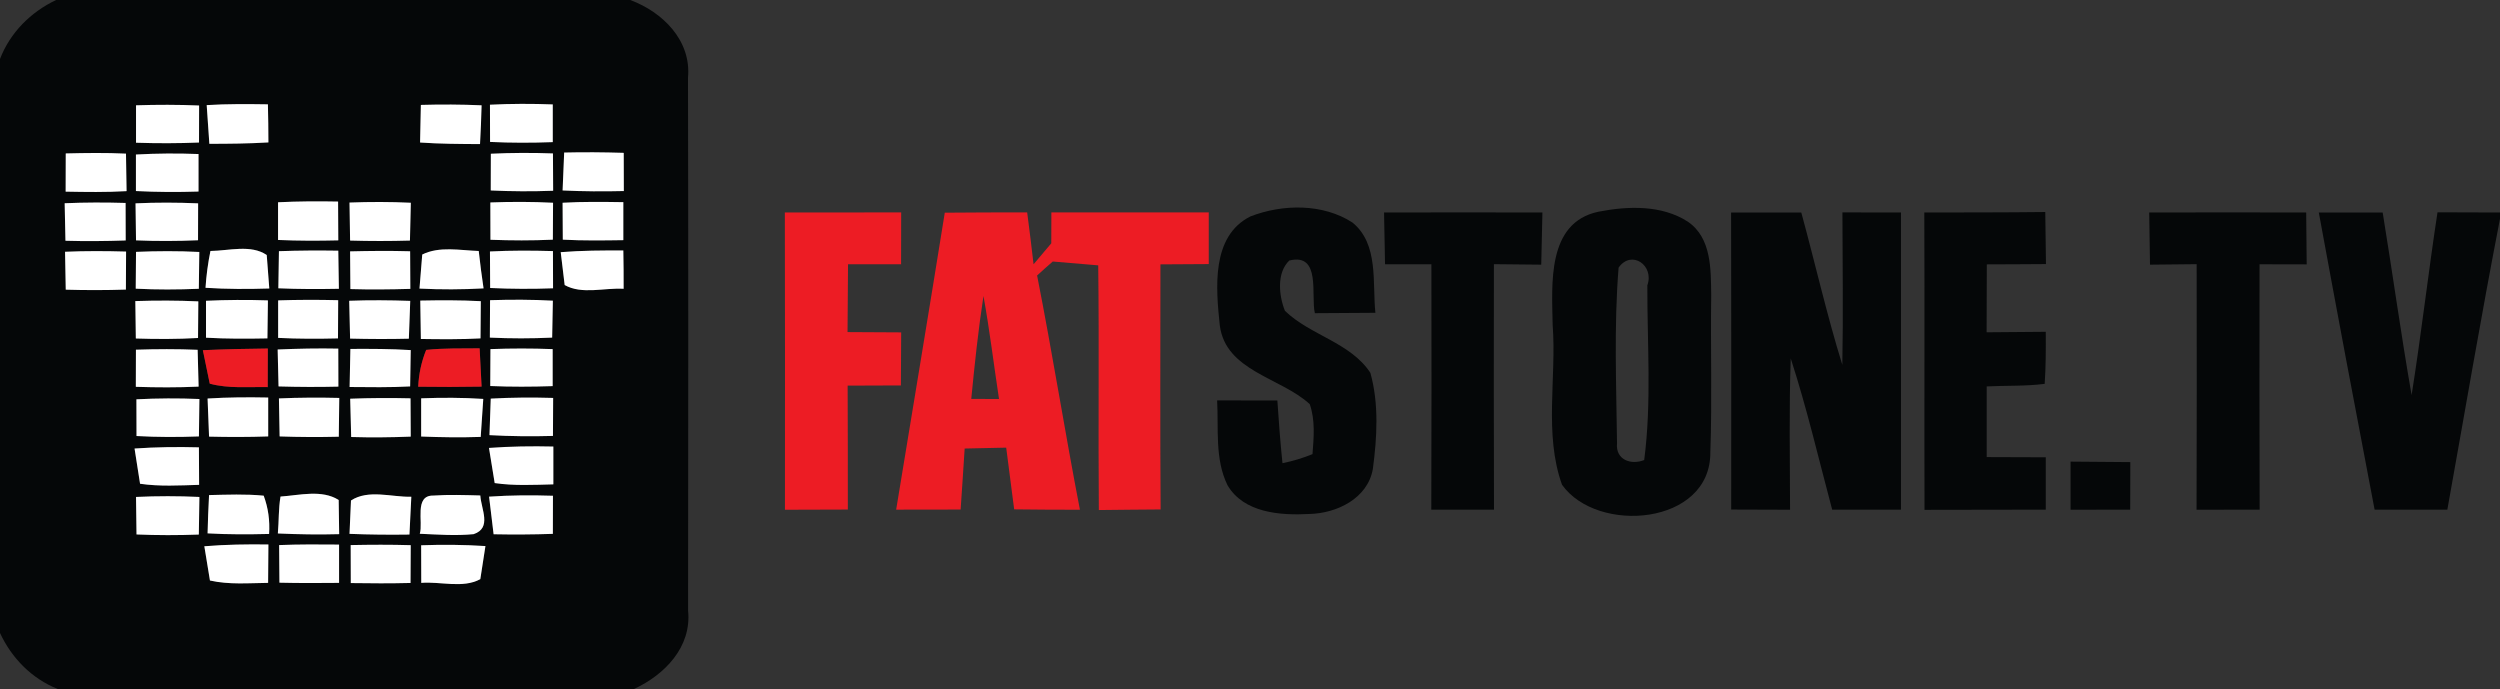<?xml version="1.0" encoding="UTF-8" ?>
<!DOCTYPE svg PUBLIC "-//W3C//DTD SVG 1.1//EN" "http://www.w3.org/Graphics/SVG/1.1/DTD/svg11.dtd">
<svg width="254pt" height="70pt" viewBox="0 0 254 70" version="1.1" xmlns="http://www.w3.org/2000/svg">
<rect x="0" y="0" width="254" height="70" fill="#333333" stroke="none"/>
<g id="#050708ff">
<path fill="#050708" opacity="1.00" d=" M 5.70 0.00 L 64.03 0.00 C 67.34 1.23 70.26 4.12 69.90 7.91 C 69.94 25.95 69.93 43.99 69.91 62.03 C 70.29 65.73 67.54 68.55 64.42 70.00 L 5.86 70.00 C 3.22 68.94 1.19 66.87 0.00 64.31 L 0.00 5.99 C 1.04 3.30 3.12 1.23 5.70 0.00 M 13.82 10.70 C 13.82 11.65 13.82 13.55 13.82 14.50 C 15.96 14.57 18.09 14.57 20.22 14.48 C 20.23 13.54 20.23 11.66 20.23 10.72 C 18.10 10.63 15.96 10.63 13.82 10.70 M 21.00 10.68 C 21.08 11.99 21.17 13.30 21.27 14.61 C 23.27 14.61 25.27 14.59 27.27 14.47 C 27.27 13.18 27.25 11.89 27.22 10.60 C 25.15 10.57 23.07 10.55 21.00 10.68 M 42.76 10.66 C 42.74 11.61 42.70 13.53 42.68 14.48 C 44.71 14.62 46.74 14.63 48.77 14.64 C 48.84 13.33 48.90 12.01 48.93 10.70 C 46.88 10.61 44.82 10.60 42.76 10.66 M 49.78 10.64 C 49.78 11.59 49.79 13.48 49.79 14.42 C 51.91 14.52 54.04 14.52 56.16 14.44 C 56.16 13.48 56.16 11.57 56.16 10.61 C 54.04 10.53 51.91 10.53 49.78 10.64 M 6.68 15.59 C 6.68 16.56 6.67 18.50 6.67 19.47 C 8.73 19.51 10.80 19.54 12.86 19.42 C 12.84 18.47 12.81 16.56 12.80 15.61 C 10.76 15.51 8.72 15.54 6.68 15.59 M 13.81 15.70 C 13.81 16.63 13.81 18.48 13.81 19.41 C 15.93 19.52 18.05 19.53 20.17 19.46 C 20.17 18.50 20.17 16.60 20.17 15.65 C 18.05 15.57 15.93 15.58 13.81 15.70 M 49.87 15.62 C 49.87 16.55 49.86 18.42 49.86 19.35 C 51.97 19.45 54.09 19.46 56.20 19.38 C 56.20 18.43 56.19 16.54 56.18 15.59 C 54.08 15.51 51.97 15.52 49.87 15.62 M 57.32 15.50 C 57.28 16.46 57.20 18.39 57.16 19.35 C 59.24 19.45 61.31 19.46 63.38 19.41 C 63.38 18.44 63.38 16.50 63.37 15.53 C 61.35 15.47 59.33 15.45 57.32 15.50 M 35.51 20.58 C 35.53 21.54 35.56 23.48 35.57 24.44 C 37.60 24.50 39.62 24.50 41.65 24.44 C 41.67 23.48 41.72 21.56 41.74 20.60 C 39.67 20.50 37.59 20.50 35.51 20.58 M 6.57 20.65 C 6.59 21.60 6.63 23.51 6.65 24.46 C 8.69 24.52 10.73 24.50 12.77 24.43 C 12.77 23.48 12.76 21.57 12.76 20.62 C 10.70 20.56 8.63 20.56 6.57 20.65 M 13.77 20.66 C 13.78 21.60 13.81 23.48 13.82 24.42 C 15.92 24.51 18.02 24.50 20.12 24.41 C 20.12 23.47 20.13 21.60 20.13 20.66 C 18.01 20.57 15.89 20.56 13.77 20.66 M 28.25 20.55 C 28.25 21.51 28.25 23.42 28.25 24.38 C 30.29 24.47 32.33 24.47 34.37 24.42 C 34.37 23.44 34.36 21.47 34.35 20.48 C 32.32 20.44 30.28 20.45 28.25 20.55 M 49.82 20.57 C 49.82 21.52 49.83 23.41 49.83 24.36 C 51.94 24.44 54.06 24.45 56.17 24.35 C 56.17 23.41 56.18 21.54 56.19 20.60 C 54.07 20.49 51.95 20.49 49.82 20.57 M 57.16 20.60 C 57.16 21.54 57.17 23.42 57.18 24.35 C 59.23 24.46 61.28 24.43 63.33 24.40 C 63.33 23.43 63.33 21.51 63.33 20.54 C 61.27 20.51 59.21 20.48 57.16 20.60 M 21.38 25.50 C 21.13 26.73 20.96 27.98 20.88 29.24 C 23.04 29.38 25.20 29.38 27.36 29.31 C 27.29 28.46 27.16 26.76 27.10 25.91 C 25.50 24.81 23.23 25.48 21.38 25.50 M 42.90 25.86 C 42.83 26.73 42.69 28.46 42.62 29.32 C 44.79 29.43 46.97 29.42 49.13 29.30 C 48.94 28.03 48.78 26.77 48.64 25.50 C 46.75 25.44 44.65 24.99 42.90 25.86 M 6.61 25.58 C 6.63 26.54 6.66 28.47 6.68 29.43 C 8.72 29.49 10.75 29.49 12.79 29.42 C 12.79 28.45 12.81 26.52 12.81 25.56 C 10.75 25.50 8.68 25.49 6.61 25.58 M 13.82 25.59 C 13.81 26.53 13.80 28.39 13.79 29.33 C 15.92 29.44 18.06 29.43 20.20 29.34 C 20.21 28.41 20.24 26.54 20.25 25.60 C 18.11 25.49 15.96 25.50 13.82 25.59 M 28.34 25.52 C 28.32 26.46 28.29 28.35 28.28 29.29 C 30.33 29.38 32.38 29.38 34.43 29.34 C 34.41 28.37 34.39 26.44 34.37 25.47 C 32.36 25.44 30.35 25.45 28.34 25.52 M 35.57 25.54 C 35.58 26.50 35.59 28.41 35.60 29.37 C 37.63 29.43 39.66 29.41 41.69 29.35 C 41.68 28.40 41.67 26.49 41.67 25.53 C 39.64 25.47 37.60 25.49 35.57 25.54 M 49.78 25.55 C 49.78 26.48 49.79 28.33 49.80 29.26 C 51.93 29.36 54.06 29.37 56.19 29.29 C 56.19 28.34 56.18 26.45 56.18 25.51 C 54.04 25.45 51.91 25.44 49.78 25.55 M 56.97 25.62 C 57.07 26.45 57.27 28.12 57.37 28.96 C 59.12 29.95 61.40 29.22 63.36 29.34 C 63.36 28.04 63.36 26.75 63.33 25.45 C 61.21 25.44 59.08 25.45 56.97 25.62 M 13.75 30.59 C 13.76 31.54 13.79 33.44 13.80 34.39 C 15.91 34.46 18.02 34.46 20.12 34.34 C 20.13 33.41 20.15 31.55 20.15 30.62 C 18.02 30.52 15.88 30.52 13.75 30.59 M 20.93 30.56 C 20.93 31.50 20.93 33.37 20.93 34.31 C 23.01 34.43 25.09 34.42 27.17 34.38 C 27.18 33.41 27.21 31.49 27.22 30.52 C 25.12 30.45 23.02 30.46 20.93 30.56 M 28.26 30.52 C 28.26 31.48 28.26 33.38 28.26 34.33 C 30.28 34.43 32.31 34.43 34.34 34.38 C 34.34 33.41 34.35 31.47 34.36 30.50 C 32.32 30.45 30.29 30.45 28.26 30.52 M 35.48 30.56 C 35.50 31.52 35.54 33.44 35.57 34.40 C 37.56 34.45 39.55 34.46 41.54 34.41 C 41.58 33.45 41.64 31.53 41.68 30.57 C 39.61 30.50 37.54 30.48 35.48 30.56 M 42.70 30.54 C 42.71 31.52 42.74 33.46 42.76 34.44 C 44.78 34.47 46.80 34.49 48.82 34.38 C 48.83 33.43 48.85 31.54 48.85 30.60 C 46.80 30.49 44.75 30.50 42.70 30.54 M 49.79 30.50 C 49.78 31.45 49.77 33.35 49.77 34.30 C 51.88 34.40 53.99 34.40 56.10 34.30 C 56.12 33.36 56.15 31.48 56.17 30.55 C 54.04 30.43 51.92 30.43 49.79 30.50 M 43.30 35.55 C 42.82 36.74 42.55 37.98 42.49 39.29 C 44.63 39.32 46.78 39.32 48.93 39.28 C 48.87 37.98 48.80 36.69 48.73 35.39 C 46.92 35.41 45.11 35.36 43.30 35.55 M 13.81 35.53 C 13.81 36.47 13.80 38.35 13.80 39.30 C 15.92 39.37 18.05 39.38 20.18 39.28 C 20.15 38.35 20.10 36.48 20.08 35.54 C 17.99 35.45 15.90 35.46 13.81 35.53 M 20.61 35.58 C 20.78 36.43 21.14 38.13 21.31 38.98 C 23.23 39.50 25.24 39.29 27.20 39.33 C 27.20 38.35 27.20 36.39 27.21 35.41 C 25.01 35.43 22.81 35.48 20.61 35.58 M 28.21 35.51 C 28.23 36.45 28.28 38.33 28.30 39.26 C 30.33 39.32 32.36 39.33 34.38 39.28 C 34.38 38.32 34.38 36.39 34.37 35.42 C 32.32 35.38 30.26 35.42 28.21 35.51 M 35.60 35.45 C 35.58 36.42 35.54 38.35 35.52 39.32 C 37.57 39.34 39.62 39.37 41.67 39.26 C 41.69 38.34 41.72 36.49 41.73 35.57 C 39.69 35.44 37.64 35.44 35.60 35.45 M 49.83 35.47 C 49.82 36.41 49.81 38.29 49.81 39.22 C 51.92 39.31 54.04 39.30 56.15 39.23 C 56.15 38.29 56.15 36.41 56.15 35.47 C 54.04 35.39 51.93 35.39 49.83 35.47 M 13.86 40.57 C 13.87 41.50 13.87 43.37 13.87 44.30 C 15.99 44.42 18.10 44.42 20.21 44.34 C 20.23 43.39 20.25 41.49 20.26 40.54 C 18.13 40.45 16.00 40.46 13.86 40.57 M 21.09 40.49 C 21.12 41.46 21.20 43.39 21.24 44.36 C 23.24 44.41 25.25 44.41 27.25 44.34 C 27.25 43.36 27.25 41.38 27.25 40.39 C 25.19 40.35 23.14 40.36 21.09 40.49 M 28.34 40.48 C 28.36 41.45 28.39 43.38 28.41 44.34 C 30.41 44.41 32.41 44.42 34.42 44.37 C 34.43 43.39 34.46 41.42 34.47 40.43 C 32.43 40.38 30.38 40.39 28.34 40.48 M 35.58 40.51 C 35.61 41.49 35.66 43.43 35.68 44.40 C 37.70 44.46 39.72 44.44 41.73 44.36 C 41.73 43.39 41.71 41.44 41.71 40.47 C 39.67 40.42 37.62 40.43 35.58 40.51 M 42.79 40.47 C 42.79 41.44 42.79 43.38 42.79 44.35 C 44.80 44.43 46.82 44.46 48.84 44.39 C 48.90 43.43 49.03 41.49 49.10 40.53 C 47.00 40.39 44.89 40.39 42.79 40.47 M 49.86 40.50 C 49.83 41.42 49.76 43.28 49.73 44.21 C 51.88 44.33 54.03 44.35 56.18 44.29 C 56.19 43.33 56.20 41.39 56.20 40.43 C 54.09 40.37 51.97 40.38 49.86 40.50 M 13.67 45.57 C 13.81 46.47 14.09 48.26 14.23 49.15 C 16.22 49.44 18.23 49.32 20.23 49.26 C 20.23 48.31 20.22 46.40 20.21 45.45 C 18.03 45.39 15.85 45.42 13.67 45.57 M 49.68 45.51 C 49.83 46.40 50.12 48.19 50.26 49.08 C 52.23 49.37 54.23 49.26 56.22 49.21 C 56.22 48.25 56.22 46.33 56.22 45.37 C 54.04 45.32 51.86 45.35 49.68 45.51 M 21.24 50.30 C 21.17 51.59 21.12 52.89 21.09 54.19 C 23.17 54.31 25.26 54.30 27.34 54.25 C 27.43 52.89 27.25 51.59 26.79 50.36 C 24.95 50.18 23.09 50.26 21.24 50.30 M 28.50 50.45 C 28.29 51.69 28.34 52.95 28.23 54.20 C 30.30 54.29 32.38 54.33 34.46 54.27 C 34.45 53.40 34.43 51.67 34.41 50.80 C 32.70 49.71 30.42 50.32 28.50 50.45 M 35.66 50.85 C 35.62 51.70 35.55 53.40 35.51 54.24 C 37.54 54.32 39.57 54.34 41.60 54.31 C 41.65 53.35 41.75 51.43 41.79 50.47 C 39.79 50.52 37.43 49.69 35.66 50.85 M 42.65 54.23 C 44.47 54.31 46.30 54.45 48.12 54.27 C 50.00 53.64 48.88 51.73 48.80 50.34 C 47.21 50.30 45.62 50.24 44.03 50.35 C 42.05 50.31 43.02 53.07 42.65 54.23 M 13.82 50.49 C 13.83 51.44 13.85 53.35 13.87 54.30 C 15.98 54.39 18.09 54.39 20.20 54.31 C 20.21 53.36 20.24 51.45 20.26 50.49 C 18.11 50.39 15.97 50.39 13.82 50.49 M 49.69 50.46 C 49.81 51.41 50.03 53.32 50.15 54.28 C 52.16 54.32 54.16 54.31 56.17 54.24 C 56.17 53.27 56.18 51.34 56.18 50.37 C 54.02 50.30 51.85 50.31 49.69 50.46 M 20.76 55.50 C 20.90 56.37 21.19 58.11 21.33 58.98 C 23.27 59.42 25.27 59.24 27.24 59.22 C 27.25 58.25 27.26 56.29 27.27 55.32 C 25.10 55.29 22.93 55.32 20.76 55.50 M 28.36 55.38 C 28.37 56.33 28.38 58.24 28.39 59.20 C 30.41 59.25 32.43 59.24 34.45 59.22 C 34.45 58.25 34.45 56.30 34.45 55.33 C 32.42 55.31 30.39 55.30 28.36 55.38 M 35.63 55.38 C 35.63 56.35 35.64 58.27 35.64 59.24 C 37.66 59.27 39.69 59.28 41.71 59.23 C 41.72 58.27 41.73 56.35 41.73 55.39 C 39.70 55.33 37.66 55.34 35.63 55.38 M 42.79 55.40 C 42.79 56.35 42.79 58.27 42.80 59.22 C 44.75 59.06 47.04 59.81 48.80 58.84 C 48.93 58.00 49.19 56.32 49.32 55.48 C 47.15 55.34 44.97 55.32 42.79 55.40 Z" />
<path fill="#050708" opacity="1.00" d=" M 127.04 21.99 C 130.31 20.72 134.40 20.66 137.41 22.61 C 140.10 24.80 139.42 28.73 139.74 31.78 C 137.69 31.80 135.64 31.81 133.59 31.82 C 133.16 30.04 134.26 25.66 130.99 26.47 C 129.69 27.72 129.93 30.04 130.55 31.58 C 133.13 34.08 137.19 34.78 139.23 37.88 C 140.11 41.04 139.91 44.44 139.48 47.66 C 138.95 50.65 135.81 52.16 133.03 52.22 C 130.09 52.38 126.36 52.12 124.71 49.29 C 123.41 46.62 123.82 43.55 123.66 40.68 C 125.70 40.68 127.74 40.68 129.78 40.69 C 129.92 42.82 130.08 44.94 130.30 47.06 C 131.35 46.85 132.36 46.54 133.35 46.14 C 133.48 44.45 133.64 42.69 133.07 41.06 C 130.12 38.35 124.52 37.71 123.93 33.05 C 123.54 29.31 123.03 24.00 127.04 21.99 Z" />
<path fill="#050708" opacity="1.00" d=" M 162.40 21.51 C 165.38 20.93 168.82 20.80 171.48 22.52 C 173.91 24.17 173.82 27.39 173.86 30.00 C 173.78 35.32 173.96 40.64 173.77 45.96 C 173.82 53.36 162.29 54.31 158.70 49.25 C 156.85 44.08 158.16 38.39 157.75 33.01 C 157.68 28.89 157.13 22.62 162.40 21.51 M 164.45 27.19 C 163.97 33.12 164.22 39.10 164.29 45.05 C 164.13 46.70 165.69 47.28 167.05 46.74 C 167.82 40.87 167.35 34.90 167.37 28.99 C 168.10 26.97 165.76 25.33 164.45 27.19 Z" />
<path fill="#050708" opacity="1.00" d=" M 195.51 21.59 C 199.60 21.58 203.70 21.59 207.80 21.54 C 207.83 23.31 207.84 25.07 207.87 26.83 C 205.87 26.85 203.86 26.85 201.86 26.86 C 201.85 29.16 201.85 31.46 201.84 33.76 C 203.84 33.74 205.84 33.73 207.85 33.71 C 207.86 35.47 207.86 37.24 207.74 39.00 C 205.79 39.25 203.81 39.16 201.85 39.26 C 201.85 41.65 201.85 44.05 201.85 46.44 C 203.85 46.45 205.85 46.45 207.85 46.46 C 207.85 48.23 207.85 50.01 207.85 51.78 C 203.74 51.79 199.64 51.79 195.53 51.80 C 195.50 41.73 195.55 31.66 195.51 21.59 Z" />
<path fill="#050708" opacity="1.00" d=" M 140.62 21.59 C 145.98 21.58 151.35 21.57 156.71 21.59 C 156.67 23.36 156.63 25.12 156.59 26.89 C 154.98 26.87 153.38 26.85 151.78 26.84 C 151.77 35.15 151.76 43.47 151.79 51.78 C 149.67 51.78 147.54 51.78 145.42 51.78 C 145.45 43.47 145.44 35.16 145.43 26.85 C 143.86 26.85 142.29 26.85 140.72 26.85 C 140.68 25.10 140.65 23.34 140.62 21.59 Z" />
<path fill="#050708" opacity="1.00" d=" M 175.88 21.59 C 178.25 21.59 180.63 21.59 183.01 21.59 C 184.42 26.75 185.60 31.97 187.18 37.07 C 187.28 31.91 187.20 26.75 187.19 21.58 C 189.17 21.58 191.16 21.59 193.14 21.59 C 193.13 31.66 193.15 41.72 193.14 51.78 C 190.80 51.78 188.48 51.78 186.15 51.78 C 184.78 46.65 183.58 41.47 181.94 36.42 C 181.76 41.54 181.86 46.66 181.87 51.79 C 179.88 51.78 177.88 51.78 175.89 51.77 C 175.89 41.71 175.91 31.65 175.88 21.59 Z" />
<path fill="#050708" opacity="1.00" d=" M 218.36 21.59 C 223.68 21.57 229.00 21.58 234.31 21.59 C 234.33 23.34 234.35 25.10 234.36 26.86 C 232.76 26.85 231.17 26.85 229.57 26.85 C 229.56 35.16 229.55 43.47 229.58 51.78 C 227.44 51.78 225.31 51.78 223.17 51.79 C 223.20 43.47 223.19 35.15 223.18 26.84 C 221.60 26.85 220.02 26.87 218.44 26.89 C 218.41 25.12 218.38 23.35 218.36 21.59 Z" />
<path fill="#050708" opacity="1.00" d=" M 235.59 21.59 C 237.75 21.58 239.92 21.59 242.08 21.59 C 243.09 27.77 243.94 33.97 245.02 40.14 C 246.00 33.96 246.71 27.75 247.65 21.57 C 249.77 21.58 251.88 21.59 254.00 21.59 L 254.00 22.23 C 252.09 32.06 250.42 41.93 248.65 51.78 C 246.19 51.78 243.72 51.79 241.26 51.78 C 239.33 41.72 237.44 31.66 235.59 21.59 Z" />
<path fill="#050708" opacity="1.00" d=" M 210.37 46.90 C 212.39 46.91 214.41 46.93 216.44 46.95 C 216.43 48.56 216.43 50.17 216.43 51.78 C 214.41 51.78 212.39 51.78 210.37 51.79 C 210.37 50.16 210.37 48.53 210.37 46.90 Z" />
</g>
<g id="#ffffffff">
<path fill="#ffffff" opacity="1.00" d=" M 13.82 10.70 C 15.96 10.63 18.10 10.63 20.23 10.72 C 20.23 11.66 20.23 13.54 20.22 14.48 C 18.09 14.57 15.96 14.57 13.82 14.50 C 13.82 13.55 13.82 11.65 13.82 10.70 Z" />
<path fill="#ffffff" opacity="1.00" d=" M 21.00 10.68 C 23.07 10.55 25.15 10.57 27.22 10.60 C 27.25 11.89 27.27 13.18 27.27 14.47 C 25.27 14.59 23.27 14.61 21.27 14.61 C 21.17 13.30 21.08 11.99 21.00 10.68 Z" />
<path fill="#ffffff" opacity="1.00" d=" M 42.76 10.66 C 44.82 10.60 46.88 10.61 48.93 10.70 C 48.90 12.01 48.84 13.33 48.77 14.64 C 46.74 14.63 44.71 14.62 42.68 14.48 C 42.70 13.53 42.74 11.61 42.76 10.66 Z" />
<path fill="#ffffff" opacity="1.00" d=" M 49.78 10.64 C 51.91 10.53 54.04 10.53 56.16 10.61 C 56.16 11.57 56.16 13.48 56.16 14.44 C 54.04 14.52 51.91 14.52 49.79 14.42 C 49.79 13.48 49.78 11.59 49.78 10.64 Z" />
<path fill="#ffffff" opacity="1.00" d=" M 6.68 15.59 C 8.72 15.54 10.76 15.51 12.80 15.61 C 12.81 16.56 12.84 18.47 12.86 19.42 C 10.80 19.54 8.73 19.51 6.67 19.47 C 6.67 18.50 6.68 16.56 6.68 15.59 Z" />
<path fill="#ffffff" opacity="1.00" d=" M 13.81 15.70 C 15.93 15.58 18.05 15.57 20.17 15.65 C 20.17 16.60 20.17 18.50 20.17 19.46 C 18.05 19.53 15.93 19.52 13.81 19.41 C 13.81 18.48 13.81 16.63 13.81 15.70 Z" />
<path fill="#ffffff" opacity="1.00" d=" M 49.87 15.62 C 51.97 15.52 54.08 15.51 56.18 15.59 C 56.19 16.54 56.20 18.43 56.20 19.38 C 54.09 19.46 51.97 19.45 49.86 19.35 C 49.86 18.42 49.87 16.55 49.87 15.62 Z" />
<path fill="#ffffff" opacity="1.00" d=" M 57.32 15.50 C 59.33 15.45 61.35 15.47 63.37 15.53 C 63.38 16.50 63.38 18.44 63.38 19.41 C 61.31 19.46 59.24 19.45 57.16 19.35 C 57.20 18.39 57.28 16.46 57.32 15.50 Z" />
<path fill="#ffffff" opacity="1.00" d=" M 35.51 20.58 C 37.59 20.50 39.67 20.50 41.74 20.60 C 41.72 21.56 41.67 23.48 41.65 24.44 C 39.62 24.50 37.60 24.50 35.57 24.44 C 35.56 23.48 35.53 21.54 35.51 20.58 Z" />
<path fill="#ffffff" opacity="1.00" d=" M 6.57 20.65 C 8.63 20.56 10.70 20.56 12.76 20.62 C 12.76 21.57 12.77 23.48 12.77 24.43 C 10.73 24.50 8.69 24.52 6.65 24.46 C 6.63 23.51 6.59 21.60 6.57 20.65 Z" />
<path fill="#ffffff" opacity="1.00" d=" M 13.77 20.66 C 15.89 20.56 18.01 20.57 20.13 20.66 C 20.13 21.60 20.12 23.47 20.12 24.41 C 18.02 24.50 15.92 24.51 13.82 24.42 C 13.81 23.48 13.78 21.60 13.77 20.66 Z" />
<path fill="#ffffff" opacity="1.00" d=" M 28.25 20.55 C 30.28 20.45 32.32 20.44 34.35 20.48 C 34.36 21.47 34.37 23.44 34.37 24.42 C 32.33 24.47 30.29 24.47 28.25 24.38 C 28.25 23.42 28.25 21.51 28.25 20.55 Z" />
<path fill="#ffffff" opacity="1.00" d=" M 49.82 20.57 C 51.95 20.49 54.07 20.49 56.19 20.60 C 56.18 21.54 56.17 23.41 56.17 24.35 C 54.06 24.45 51.94 24.44 49.83 24.36 C 49.83 23.41 49.82 21.52 49.82 20.57 Z" />
<path fill="#ffffff" opacity="1.00" d=" M 57.16 20.60 C 59.21 20.48 61.27 20.51 63.33 20.54 C 63.33 21.51 63.33 23.43 63.33 24.40 C 61.28 24.43 59.23 24.46 57.18 24.35 C 57.17 23.42 57.16 21.54 57.16 20.60 Z" />
<path fill="#ffffff" opacity="1.00" d=" M 21.38 25.50 C 23.23 25.48 25.50 24.81 27.10 25.91 C 27.16 26.76 27.29 28.46 27.36 29.31 C 25.20 29.38 23.04 29.38 20.88 29.24 C 20.96 27.98 21.13 26.73 21.38 25.50 Z" />
<path fill="#ffffff" opacity="1.00" d=" M 42.90 25.86 C 44.65 24.99 46.75 25.44 48.64 25.50 C 48.78 26.77 48.94 28.03 49.13 29.30 C 46.97 29.42 44.79 29.43 42.62 29.32 C 42.69 28.46 42.83 26.73 42.90 25.86 Z" />
<path fill="#ffffff" opacity="1.00" d=" M 6.61 25.58 C 8.68 25.49 10.75 25.50 12.81 25.56 C 12.81 26.52 12.79 28.45 12.79 29.42 C 10.75 29.49 8.72 29.49 6.68 29.43 C 6.66 28.47 6.63 26.54 6.61 25.58 Z" />
<path fill="#ffffff" opacity="1.00" d=" M 13.82 25.59 C 15.96 25.50 18.11 25.49 20.25 25.60 C 20.24 26.54 20.21 28.41 20.20 29.34 C 18.06 29.43 15.92 29.44 13.79 29.33 C 13.80 28.39 13.81 26.53 13.82 25.59 Z" />
<path fill="#ffffff" opacity="1.00" d=" M 28.34 25.52 C 30.35 25.45 32.36 25.44 34.37 25.47 C 34.39 26.44 34.41 28.37 34.43 29.34 C 32.38 29.38 30.33 29.38 28.28 29.29 C 28.29 28.35 28.32 26.46 28.34 25.52 Z" />
<path fill="#ffffff" opacity="1.00" d=" M 35.57 25.54 C 37.60 25.49 39.64 25.47 41.67 25.53 C 41.67 26.49 41.68 28.40 41.69 29.35 C 39.66 29.41 37.63 29.43 35.60 29.37 C 35.59 28.41 35.58 26.50 35.57 25.54 Z" />
<path fill="#ffffff" opacity="1.00" d=" M 49.78 25.55 C 51.91 25.44 54.04 25.45 56.18 25.51 C 56.18 26.45 56.19 28.34 56.19 29.29 C 54.06 29.37 51.93 29.36 49.80 29.26 C 49.79 28.33 49.78 26.48 49.78 25.55 Z" />
<path fill="#ffffff" opacity="1.00" d=" M 56.97 25.62 C 59.08 25.45 61.21 25.44 63.33 25.45 C 63.36 26.75 63.36 28.04 63.36 29.34 C 61.40 29.22 59.12 29.95 57.37 28.96 C 57.27 28.12 57.07 26.45 56.97 25.62 Z" />
<path fill="#ffffff" opacity="1.00" d=" M 13.75 30.59 C 15.88 30.52 18.02 30.52 20.15 30.62 C 20.15 31.55 20.13 33.41 20.12 34.34 C 18.02 34.46 15.91 34.46 13.80 34.39 C 13.79 33.44 13.76 31.54 13.75 30.59 Z" />
<path fill="#ffffff" opacity="1.00" d=" M 20.93 30.56 C 23.02 30.46 25.12 30.45 27.22 30.52 C 27.21 31.49 27.18 33.41 27.17 34.38 C 25.09 34.42 23.01 34.43 20.93 34.31 C 20.93 33.37 20.93 31.50 20.93 30.56 Z" />
<path fill="#ffffff" opacity="1.00" d=" M 28.26 30.52 C 30.29 30.45 32.32 30.45 34.36 30.50 C 34.35 31.47 34.34 33.41 34.34 34.38 C 32.31 34.43 30.28 34.43 28.26 34.33 C 28.26 33.38 28.26 31.48 28.26 30.52 Z" />
<path fill="#ffffff" opacity="1.00" d=" M 35.48 30.56 C 37.54 30.48 39.61 30.50 41.68 30.57 C 41.64 31.53 41.58 33.45 41.54 34.41 C 39.55 34.46 37.56 34.45 35.57 34.40 C 35.54 33.44 35.50 31.52 35.48 30.56 Z" />
<path fill="#ffffff" opacity="1.00" d=" M 42.70 30.54 C 44.75 30.50 46.80 30.49 48.85 30.60 C 48.85 31.54 48.83 33.43 48.82 34.38 C 46.80 34.49 44.78 34.47 42.76 34.44 C 42.74 33.46 42.71 31.52 42.70 30.54 Z" />
<path fill="#ffffff" opacity="1.00" d=" M 49.79 30.50 C 51.92 30.43 54.04 30.43 56.17 30.55 C 56.15 31.48 56.12 33.36 56.10 34.30 C 53.99 34.40 51.88 34.40 49.77 34.30 C 49.77 33.35 49.78 31.45 49.79 30.50 Z" />
<path fill="#ffffff" opacity="1.00" d=" M 13.81 35.53 C 15.90 35.46 17.99 35.45 20.08 35.54 C 20.10 36.48 20.15 38.35 20.18 39.28 C 18.05 39.38 15.92 39.37 13.80 39.30 C 13.80 38.35 13.81 36.47 13.81 35.53 Z" />
<path fill="#ffffff" opacity="1.00" d=" M 28.21 35.51 C 30.26 35.42 32.32 35.38 34.37 35.42 C 34.38 36.39 34.38 38.32 34.38 39.28 C 32.36 39.33 30.33 39.32 28.30 39.26 C 28.28 38.33 28.23 36.45 28.21 35.51 Z" />
<path fill="#ffffff" opacity="1.00" d=" M 35.60 35.45 C 37.64 35.44 39.69 35.44 41.73 35.57 C 41.72 36.49 41.69 38.34 41.67 39.26 C 39.62 39.37 37.57 39.34 35.52 39.32 C 35.54 38.35 35.58 36.42 35.60 35.45 Z" />
<path fill="#ffffff" opacity="1.00" d=" M 49.83 35.47 C 51.93 35.39 54.04 35.39 56.15 35.47 C 56.15 36.41 56.15 38.29 56.15 39.23 C 54.04 39.30 51.92 39.31 49.81 39.22 C 49.81 38.29 49.82 36.41 49.83 35.47 Z" />
<path fill="#ffffff" opacity="1.00" d=" M 13.86 40.57 C 16.00 40.46 18.13 40.45 20.26 40.54 C 20.25 41.49 20.23 43.39 20.21 44.34 C 18.10 44.42 15.99 44.42 13.87 44.30 C 13.87 43.37 13.87 41.50 13.86 40.57 Z" />
<path fill="#ffffff" opacity="1.00" d=" M 21.09 40.49 C 23.14 40.36 25.19 40.35 27.25 40.39 C 27.25 41.38 27.25 43.36 27.25 44.34 C 25.25 44.41 23.24 44.41 21.24 44.36 C 21.20 43.39 21.12 41.46 21.09 40.49 Z" />
<path fill="#ffffff" opacity="1.00" d=" M 28.34 40.48 C 30.38 40.39 32.43 40.38 34.47 40.43 C 34.46 41.42 34.43 43.39 34.42 44.37 C 32.41 44.42 30.41 44.41 28.41 44.34 C 28.39 43.38 28.36 41.45 28.34 40.48 Z" />
<path fill="#ffffff" opacity="1.00" d=" M 35.58 40.51 C 37.62 40.43 39.67 40.42 41.71 40.47 C 41.71 41.44 41.73 43.39 41.73 44.36 C 39.72 44.44 37.70 44.46 35.68 44.40 C 35.66 43.43 35.61 41.49 35.58 40.51 Z" />
<path fill="#ffffff" opacity="1.00" d=" M 42.79 40.47 C 44.89 40.39 47.00 40.39 49.10 40.53 C 49.03 41.49 48.90 43.43 48.84 44.39 C 46.82 44.46 44.80 44.43 42.79 44.35 C 42.79 43.38 42.79 41.44 42.79 40.47 Z" />
<path fill="#ffffff" opacity="1.00" d=" M 49.86 40.50 C 51.97 40.38 54.09 40.37 56.20 40.43 C 56.20 41.39 56.19 43.33 56.18 44.29 C 54.03 44.35 51.88 44.33 49.73 44.21 C 49.76 43.28 49.83 41.42 49.86 40.50 Z" />
<path fill="#ffffff" opacity="1.00" d=" M 13.67 45.57 C 15.85 45.42 18.03 45.39 20.21 45.45 C 20.22 46.40 20.23 48.31 20.23 49.26 C 18.23 49.32 16.22 49.44 14.23 49.15 C 14.09 48.26 13.81 46.47 13.67 45.57 Z" />
<path fill="#ffffff" opacity="1.00" d=" M 49.68 45.51 C 51.86 45.35 54.04 45.32 56.22 45.37 C 56.22 46.33 56.22 48.25 56.22 49.21 C 54.23 49.26 52.23 49.37 50.26 49.08 C 50.12 48.19 49.83 46.40 49.68 45.51 Z" />
<path fill="#ffffff" opacity="1.00" d=" M 21.24 50.30 C 23.09 50.26 24.95 50.18 26.79 50.36 C 27.25 51.59 27.43 52.89 27.34 54.25 C 25.26 54.30 23.17 54.31 21.09 54.19 C 21.12 52.89 21.17 51.59 21.24 50.30 Z" />
<path fill="#ffffff" opacity="1.00" d=" M 28.50 50.45 C 30.42 50.32 32.70 49.71 34.41 50.80 C 34.43 51.67 34.45 53.40 34.46 54.27 C 32.38 54.33 30.30 54.29 28.23 54.20 C 28.34 52.95 28.29 51.69 28.50 50.45 Z" />
<path fill="#ffffff" opacity="1.00" d=" M 35.66 50.85 C 37.43 49.69 39.79 50.52 41.79 50.47 C 41.75 51.43 41.65 53.35 41.60 54.31 C 39.57 54.34 37.54 54.32 35.51 54.24 C 35.55 53.40 35.62 51.70 35.66 50.85 Z" />
<path fill="#ffffff" opacity="1.00" d=" M 42.65 54.23 C 43.02 53.07 42.05 50.31 44.03 50.35 C 45.62 50.24 47.21 50.30 48.80 50.34 C 48.88 51.73 50.00 53.64 48.12 54.27 C 46.30 54.45 44.47 54.31 42.65 54.23 Z" />
<path fill="#ffffff" opacity="1.00" d=" M 13.82 50.49 C 15.97 50.39 18.11 50.39 20.26 50.49 C 20.24 51.45 20.21 53.36 20.20 54.31 C 18.09 54.39 15.98 54.39 13.87 54.30 C 13.85 53.35 13.83 51.44 13.82 50.49 Z" />
<path fill="#ffffff" opacity="1.00" d=" M 49.69 50.46 C 51.85 50.31 54.02 50.30 56.18 50.37 C 56.18 51.34 56.17 53.27 56.17 54.24 C 54.16 54.31 52.16 54.32 50.15 54.28 C 50.03 53.32 49.81 51.41 49.69 50.46 Z" />
<path fill="#ffffff" opacity="1.00" d=" M 20.76 55.50 C 22.93 55.32 25.10 55.29 27.27 55.32 C 27.26 56.29 27.25 58.25 27.24 59.22 C 25.27 59.24 23.27 59.42 21.33 58.98 C 21.19 58.11 20.90 56.37 20.76 55.50 Z" />
<path fill="#ffffff" opacity="1.00" d=" M 28.36 55.38 C 30.39 55.30 32.42 55.31 34.45 55.33 C 34.45 56.30 34.45 58.25 34.45 59.22 C 32.43 59.24 30.41 59.25 28.39 59.20 C 28.38 58.24 28.37 56.33 28.36 55.38 Z" />
<path fill="#ffffff" opacity="1.00" d=" M 35.63 55.38 C 37.66 55.34 39.70 55.33 41.73 55.39 C 41.73 56.35 41.72 58.27 41.71 59.23 C 39.69 59.28 37.66 59.27 35.64 59.24 C 35.64 58.27 35.63 56.35 35.63 55.38 Z" />
<path fill="#ffffff" opacity="1.00" d=" M 42.79 55.40 C 44.97 55.32 47.15 55.34 49.32 55.48 C 49.19 56.32 48.93 58.00 48.80 58.84 C 47.04 59.81 44.75 59.06 42.80 59.22 C 42.79 58.27 42.79 56.35 42.79 55.40 Z" />
</g>
<g id="#ed1c24ff">
<path fill="#ed1c24" opacity="1.00" d=" M 79.74 21.59 C 83.68 21.58 87.62 21.58 91.56 21.58 C 91.56 23.34 91.55 25.09 91.55 26.85 C 89.75 26.85 87.95 26.85 86.16 26.85 C 86.14 29.15 86.13 31.45 86.11 33.74 C 87.93 33.75 89.74 33.76 91.56 33.77 C 91.55 35.56 91.54 37.36 91.53 39.16 C 89.73 39.16 87.92 39.17 86.12 39.18 C 86.14 43.37 86.14 47.57 86.14 51.77 C 84.01 51.78 81.88 51.78 79.75 51.79 C 79.75 41.73 79.77 31.66 79.74 21.59 Z" />
<path fill="#ed1c24" opacity="1.00" d=" M 106.82 21.58 C 112.15 21.58 117.48 21.58 122.81 21.58 C 122.81 23.33 122.81 25.08 122.81 26.83 C 121.17 26.84 119.53 26.85 117.90 26.86 C 117.90 35.16 117.86 43.46 117.92 51.76 C 115.83 51.78 113.73 51.79 111.64 51.82 C 111.57 43.53 111.68 35.24 111.58 26.96 C 110.42 26.86 108.11 26.67 106.96 26.57 C 106.42 27.04 105.89 27.51 105.37 27.99 C 106.93 35.90 108.19 43.87 109.72 51.79 C 107.49 51.79 105.26 51.78 103.04 51.75 C 102.77 49.66 102.50 47.57 102.23 45.48 C 100.82 45.50 99.42 45.53 98.01 45.57 C 97.87 47.64 97.75 49.70 97.60 51.77 C 95.42 51.78 93.23 51.78 91.05 51.78 C 92.70 41.72 94.38 31.67 95.99 21.61 C 98.78 21.58 101.57 21.58 104.36 21.58 C 104.59 23.34 104.81 25.09 105.01 26.85 C 105.61 26.14 106.21 25.43 106.81 24.72 C 106.81 23.94 106.82 22.37 106.82 21.58 M 99.92 30.07 C 99.39 33.54 99.02 37.04 98.68 40.53 C 99.62 40.54 100.56 40.54 101.50 40.54 C 100.97 37.05 100.55 33.55 99.92 30.07 Z" />
<path fill="#ed1c24" opacity="1.00" d=" M 43.30 35.55 C 45.11 35.36 46.92 35.41 48.73 35.39 C 48.80 36.69 48.87 37.98 48.93 39.28 C 46.78 39.32 44.63 39.32 42.49 39.29 C 42.55 37.98 42.82 36.74 43.30 35.55 Z" />
<path fill="#ed1c24" opacity="1.00" d=" M 20.61 35.58 C 22.81 35.48 25.01 35.43 27.21 35.41 C 27.20 36.39 27.20 38.35 27.20 39.33 C 25.24 39.29 23.23 39.50 21.31 38.98 C 21.14 38.13 20.78 36.43 20.61 35.58 Z" />
</g>
</svg>
